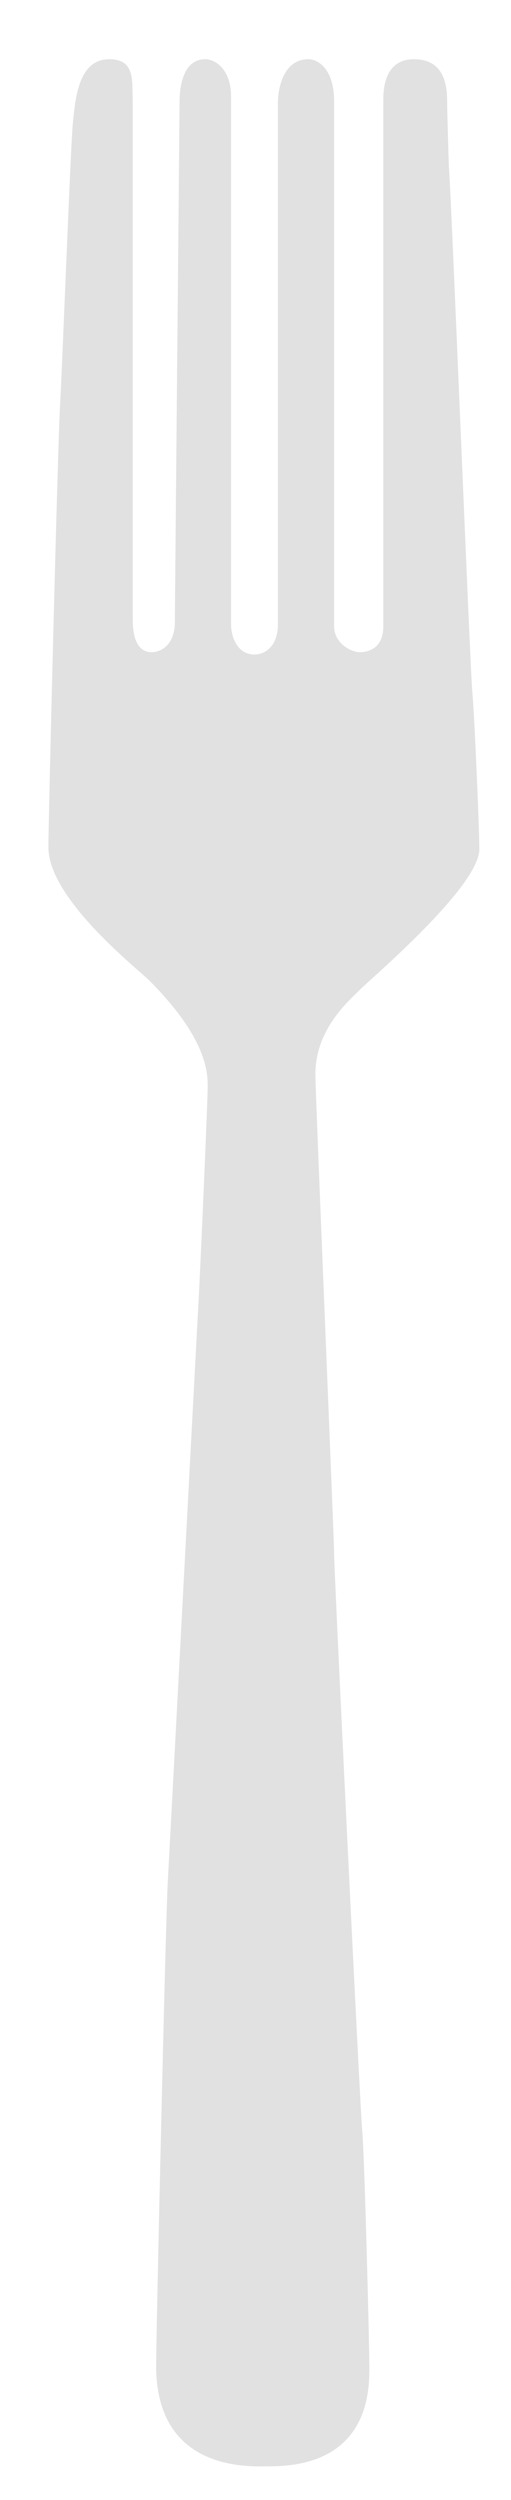 <?xml version="1.0" encoding="utf-8"?>
<!-- Generator: Adobe Illustrator 16.0.2, SVG Export Plug-In . SVG Version: 6.00 Build 0)  -->
<!DOCTYPE svg PUBLIC "-//W3C//DTD SVG 1.1//EN" "http://www.w3.org/Graphics/SVG/1.1/DTD/svg11.dtd">
<svg version="1.1" id="Layer_1" xmlns="http://www.w3.org/2000/svg" xmlns:xlink="http://www.w3.org/1999/xlink" x="0px" y="0px"
	 width="54.545px" height="266.667px" viewBox="0 0 54.545 266.667" enable-background="new 0 0 54.545 266.667"
	 xml:space="preserve">
<path fill="#E2E1E2" d="M38.416,105.567c1.25-1.25,12.75-11,12.75-15c0-2-0.5-14-0.75-16.75s-2.25-53.25-2.5-56
	c0,0-0.188-5.813-0.188-7.063c0-3-1.188-4.438-3.563-4.438c-2.75,0-3.25,2.5-3.25,4.25s0,55.25,0,56.25c0,2.25-1.5,2.75-2.5,2.75
	s-2.75-1-2.75-2.75s0-54.75,0-56c0-3.5-1.75-4.5-2.75-4.5c-2.5,0-3.25,2.75-3.25,4.75s0,54.5,0,55.5c0,2.5-1.5,3.25-2.5,3.25
	c-1.75,0-2.5-1.75-2.5-3.25s0-54.75,0-56.25c0-3-1.75-4-2.75-4c-2.5,0-2.75,3.25-2.75,4.5s-0.5,54-0.5,55.5c0,2.5-1.5,3.25-2.5,3.25
	s-2-0.75-2-3.5c0-1.75,0-53.5,0-55.5c-0.076-1.991,0.25-4.25-2.5-4.25c-3.375,0-3.625,4.438-3.875,6.688S6.666,38.817,6.416,43.067
	s-1.25,44.313-1.25,47.313c0,5.5,9.5,12.938,10.75,14.188c6.5,6.5,6.25,10.25,6.25,11.5s-0.75,18.75-1,23.25s-3,56.75-3.25,61.25
	s-1.25,48.5-1.25,51.75c0,11.5,10.25,10.75,12.096,10.75c11.404,0,10.654-9.25,10.654-11.25s-0.5-21.75-0.75-24.5s-3-59.75-3-61.5
	s-2-49-2-51.25C33.666,109.817,37.166,106.817,38.416,105.567z"/>
</svg>
